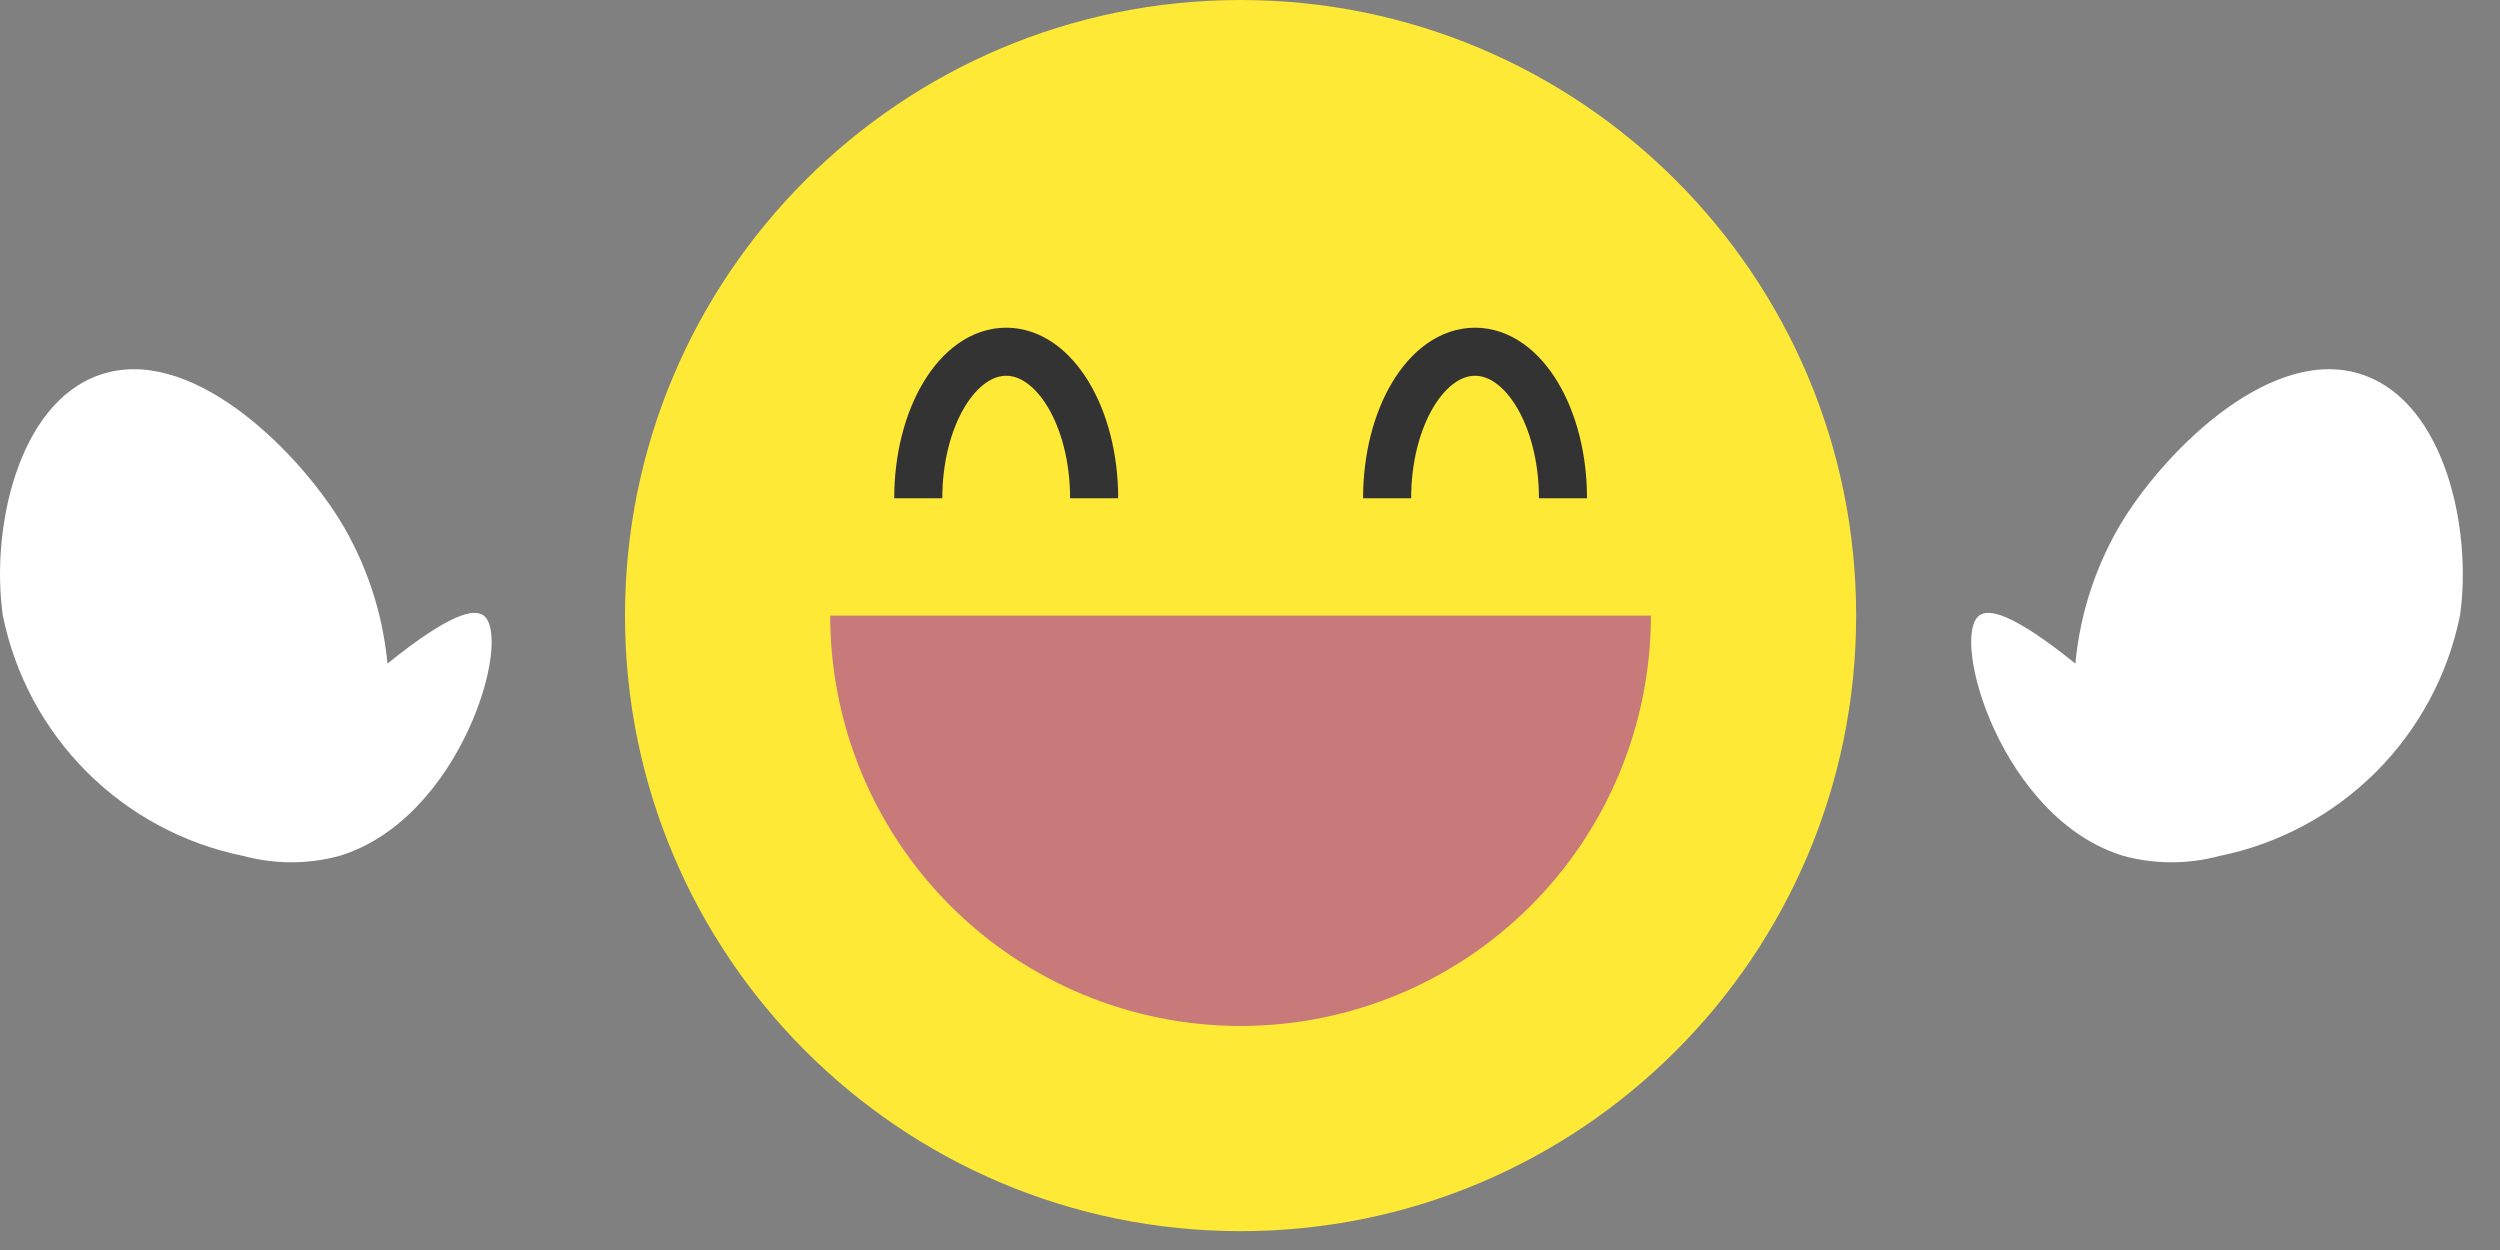 <svg width="52" height="26" viewBox="0 0 52 26" fill="none" xmlns="http://www.w3.org/2000/svg">
<rect x="0" y="0" width="52" height="26" fill="#808080" stroke="none"/>
<path d="M25.804 25.608C32.876 25.608 38.608 19.875 38.608 12.804C38.608 5.733 32.876 0 25.804 0C18.733 0 13 5.733 13 12.804C13 19.875 18.733 25.608 25.804 25.608Z" fill="#FDE936"/>
<g style="mix-blend-mode:multiply">
<path d="M34.339 12.805C34.339 15.068 33.439 17.239 31.839 18.84C30.238 20.441 28.067 21.34 25.803 21.34C23.539 21.34 21.368 20.441 19.768 18.84C18.167 17.239 17.268 15.068 17.268 12.805" fill="#C87A7B"/>
</g>
<path d="M19.1 10.364C19.1 8.681 19.919 7.316 20.929 7.316C21.939 7.316 22.758 8.681 22.758 10.364" stroke="#333333" stroke-miterlimit="10"/>
<path d="M28.852 10.364C28.852 8.681 29.671 7.316 30.681 7.316C31.691 7.316 32.51 8.681 32.51 10.364" stroke="#333333" stroke-miterlimit="10"/>
<path d="M7.059 17.803C9.593 17.033 10.671 13.268 10.059 12.803C9.867 12.657 9.379 12.739 8.059 13.803C7.96 12.739 7.618 11.713 7.059 10.803C6.121 9.303 3.926 7.139 2.059 7.803C0.359 8.403 -0.195 11.032 0.059 12.803C0.309 14.036 0.916 15.167 1.805 16.056C2.695 16.945 3.826 17.553 5.059 17.803C5.713 17.98 6.404 17.98 7.059 17.803Z" fill="white"/>
<path d="M44.168 17.803C41.634 17.033 40.556 13.268 41.168 12.803C41.36 12.657 41.848 12.739 43.168 13.803C43.266 12.739 43.608 11.713 44.168 10.803C45.106 9.303 47.301 7.139 49.168 7.803C50.868 8.403 51.422 11.032 51.168 12.803C50.918 14.036 50.31 15.167 49.421 16.056C48.532 16.945 47.4 17.553 46.168 17.803C45.513 17.98 44.822 17.98 44.168 17.803Z" fill="white"/>
</svg>
